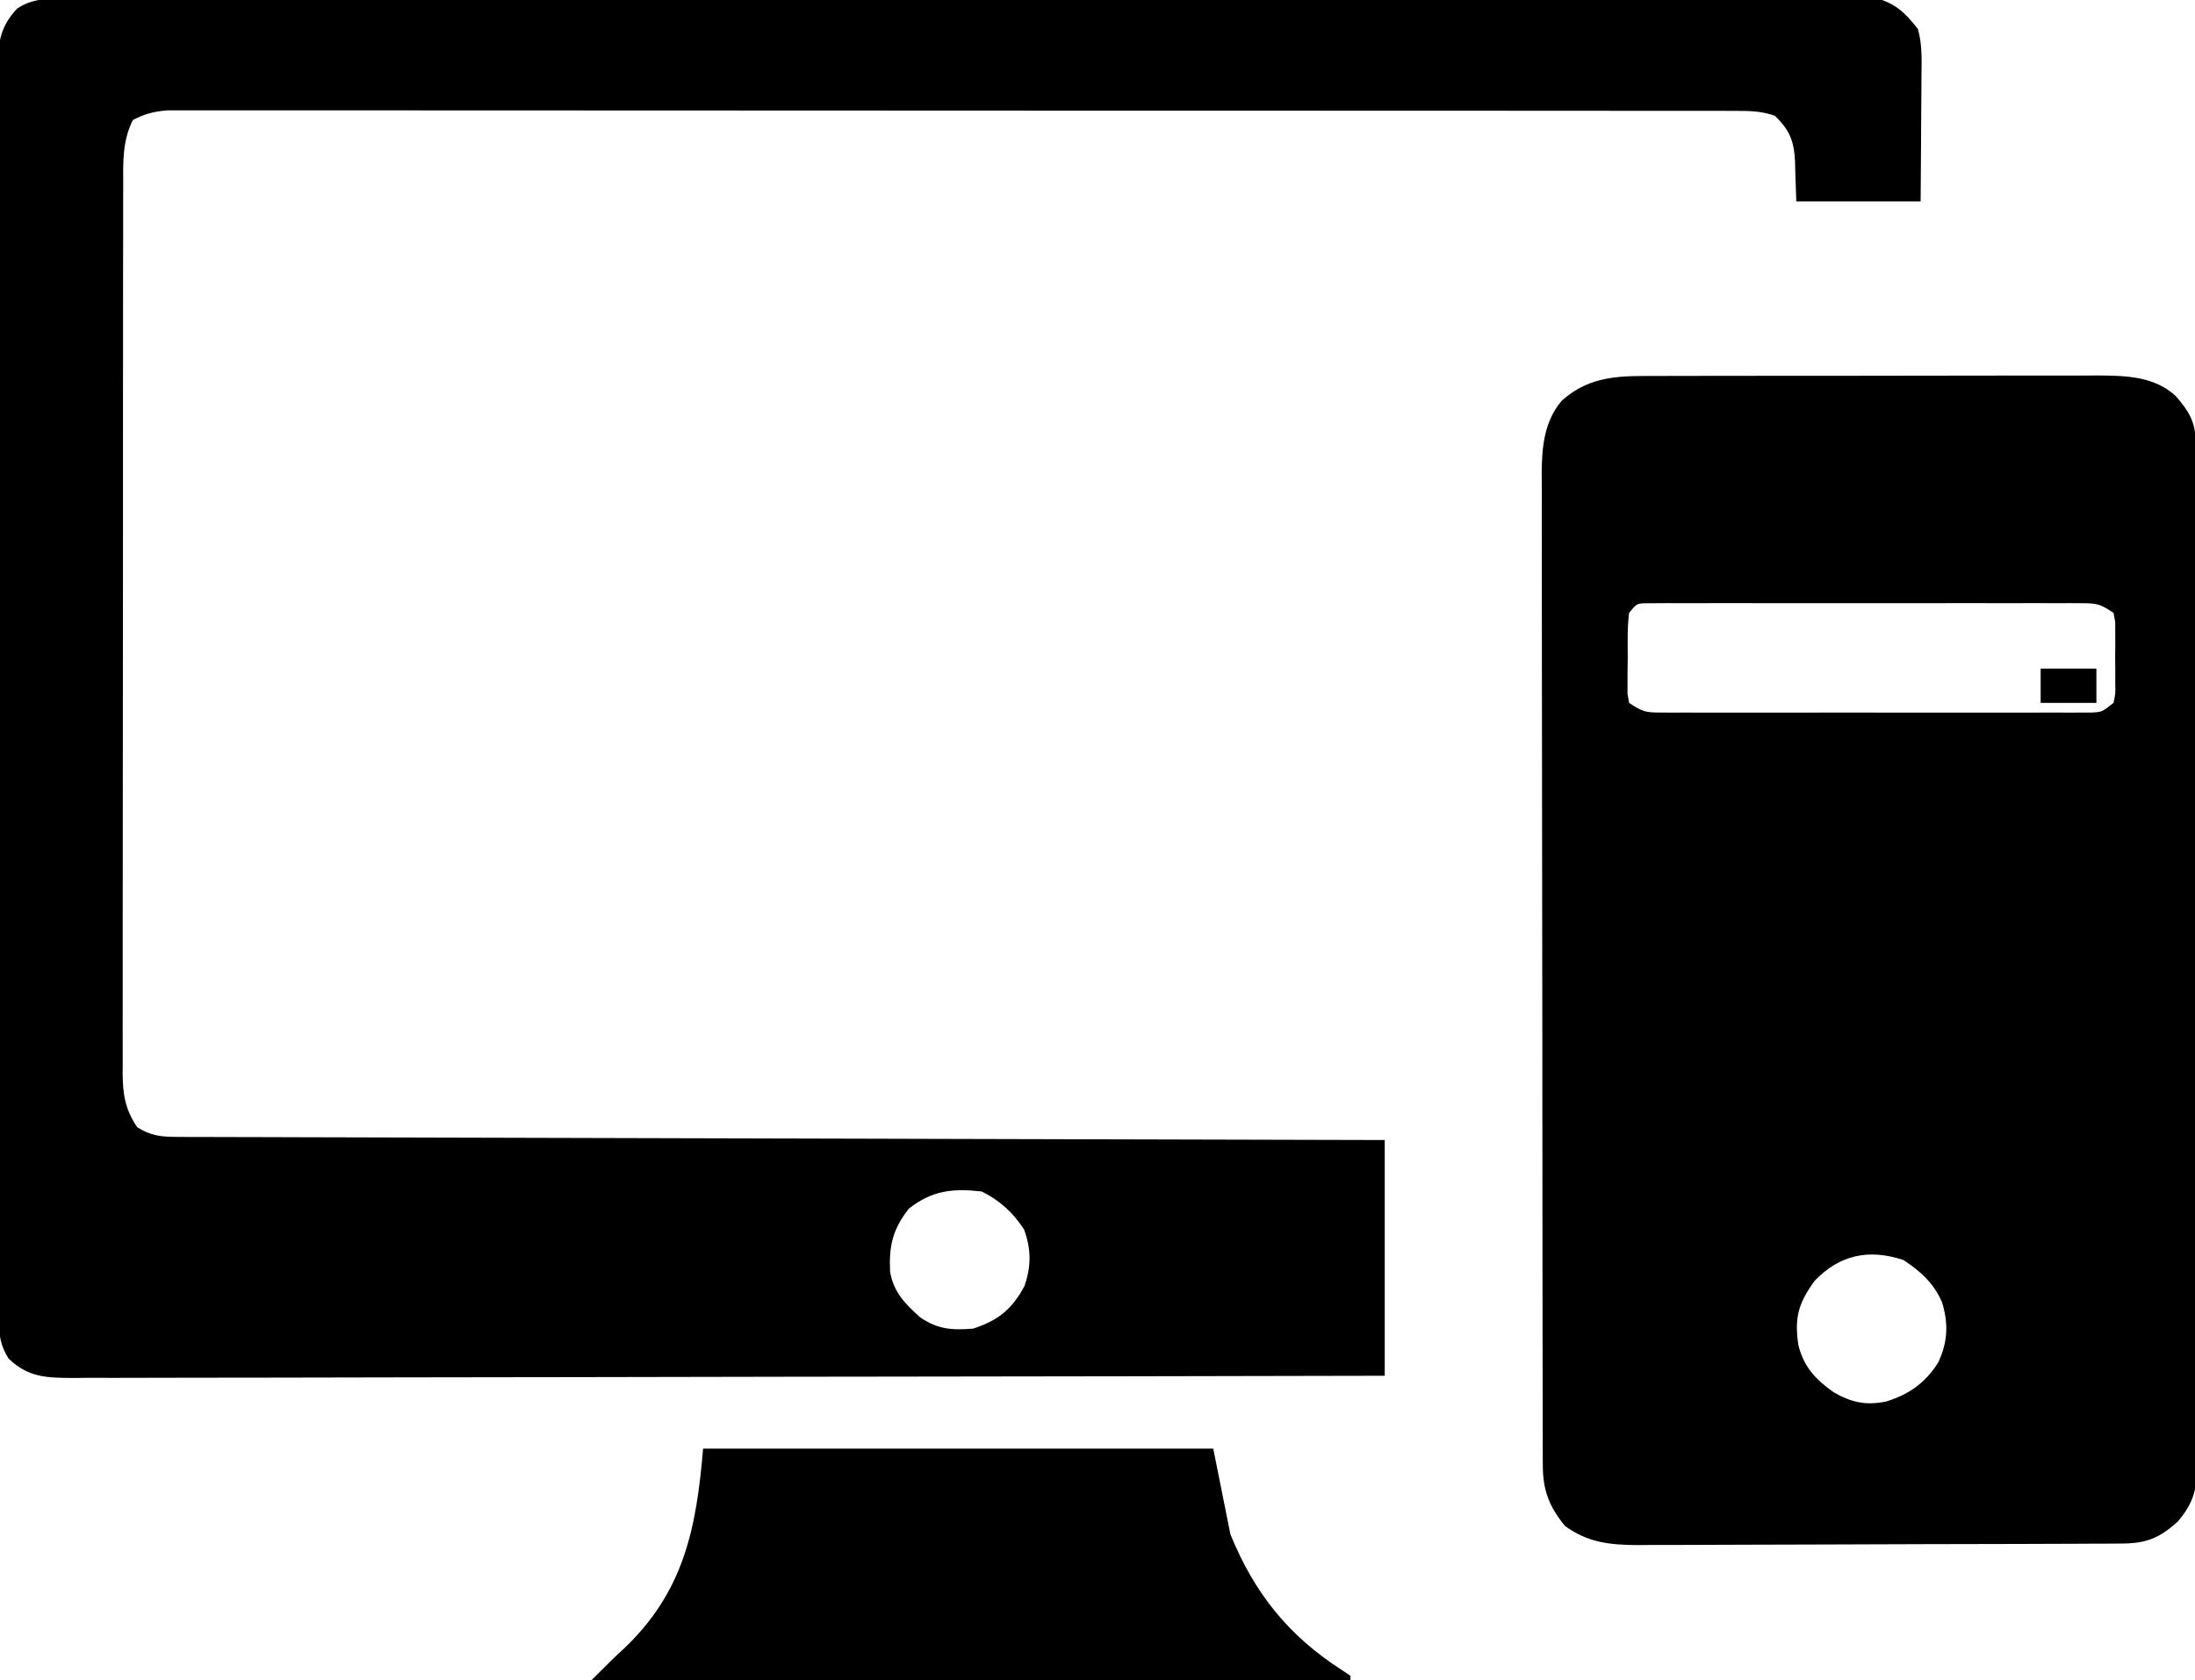 <?xml version="1.0" encoding="UTF-8"?>
<svg version="1.1" xmlns="http://www.w3.org/2000/svg" width="512" height="392">
<path d="M0 0 C1.188 -0.005 2.375 -0.01 3.599 -0.015 C6.845 -0.027 10.091 -0.029 13.337 -0.027 C16.053 -0.026 18.769 -0.031 21.485 -0.036 C27.896 -0.047 34.308 -0.047 40.719 -0.041 C47.319 -0.035 53.918 -0.047 60.518 -0.069 C66.197 -0.086 71.876 -0.092 77.555 -0.089 C80.941 -0.087 84.327 -0.09 87.713 -0.104 C91.493 -0.116 95.271 -0.109 99.051 -0.098 C100.163 -0.105 101.275 -0.113 102.42 -0.121 C108.916 -0.077 115.672 0.021 120.709 4.727 C123.803 8.328 125.278 10.736 125.289 15.408 C125.293 16.279 125.298 17.151 125.303 18.048 C125.302 19.011 125.302 19.974 125.302 20.966 C125.306 21.984 125.309 23.002 125.313 24.052 C125.324 27.486 125.328 30.921 125.332 34.356 C125.338 36.809 125.345 39.263 125.352 41.716 C125.371 49.096 125.382 56.475 125.39 63.854 C125.395 67.328 125.4 70.802 125.405 74.276 C125.422 85.823 125.437 97.369 125.444 108.916 C125.446 111.913 125.448 114.91 125.45 117.907 C125.45 118.652 125.451 119.397 125.451 120.165 C125.46 132.234 125.485 144.303 125.518 156.371 C125.551 168.759 125.569 181.146 125.572 193.533 C125.574 200.49 125.583 207.446 125.608 214.402 C125.632 220.946 125.636 227.489 125.626 234.032 C125.625 236.436 125.631 238.839 125.645 241.242 C125.663 244.521 125.656 247.798 125.643 251.076 C125.654 252.03 125.664 252.983 125.676 253.966 C125.621 259.581 124.928 262.833 121.155 267.275 C116.824 271.183 113.802 272.395 108.026 272.422 C106.435 272.433 106.435 272.433 104.811 272.444 C103.065 272.448 103.065 272.448 101.283 272.452 C100.057 272.458 98.83 272.465 97.567 272.472 C93.499 272.491 89.43 272.503 85.362 272.513 C83.959 272.517 82.557 272.521 81.155 272.525 C74.564 272.544 67.973 272.559 61.382 272.567 C53.784 272.577 46.186 272.603 38.589 272.643 C32.71 272.674 26.831 272.688 20.953 272.692 C17.445 272.694 13.937 272.703 10.429 272.728 C6.51 272.756 2.592 272.752 -1.326 272.745 C-2.48 272.757 -3.635 272.77 -4.824 272.783 C-11.276 272.742 -16.545 272.217 -21.845 268.275 C-25.608 263.643 -26.967 259.878 -26.977 254.01 C-26.98 253.16 -26.984 252.311 -26.988 251.436 C-26.987 250.507 -26.987 249.579 -26.986 248.622 C-26.989 247.632 -26.992 246.642 -26.995 245.622 C-27.003 242.295 -27.005 238.968 -27.006 235.641 C-27.011 233.259 -27.016 230.878 -27.021 228.496 C-27.035 222.018 -27.041 215.541 -27.045 209.064 C-27.048 205.018 -27.052 200.972 -27.057 196.926 C-27.069 185.721 -27.079 174.516 -27.083 163.311 C-27.083 162.594 -27.083 161.877 -27.083 161.138 C-27.084 160.42 -27.084 159.701 -27.084 158.96 C-27.085 157.504 -27.085 156.048 -27.085 154.592 C-27.086 153.869 -27.086 153.147 -27.086 152.403 C-27.09 140.701 -27.108 128.999 -27.131 117.297 C-27.155 105.278 -27.167 93.259 -27.168 81.24 C-27.169 74.493 -27.175 67.747 -27.193 61.001 C-27.209 54.654 -27.212 48.308 -27.203 41.962 C-27.202 39.633 -27.206 37.305 -27.216 34.977 C-27.229 31.796 -27.223 28.616 -27.213 25.435 C-27.221 24.516 -27.229 23.596 -27.237 22.649 C-27.191 16.607 -26.653 10.545 -22.535 5.748 C-15.811 -0.289 -8.52 -0.019 0 0 Z M-6.845 55.275 C-7.295 58.755 -7.169 62.268 -7.158 65.775 C-7.174 66.75 -7.19 67.726 -7.207 68.732 C-7.207 69.664 -7.208 70.596 -7.208 71.556 C-7.211 72.412 -7.214 73.269 -7.218 74.152 C-7.095 74.852 -6.972 75.553 -6.845 76.275 C-3.71 78.365 -3.008 78.525 0.557 78.529 C1.458 78.534 2.358 78.54 3.285 78.546 C4.27 78.542 5.255 78.538 6.27 78.533 C7.829 78.539 7.829 78.539 9.419 78.544 C12.862 78.553 16.305 78.547 19.749 78.54 C22.136 78.542 24.524 78.544 26.911 78.546 C31.918 78.549 36.925 78.545 41.932 78.535 C48.358 78.524 54.784 78.531 61.211 78.543 C66.142 78.55 71.073 78.547 76.003 78.542 C78.373 78.541 80.743 78.543 83.113 78.547 C86.422 78.552 89.731 78.545 93.04 78.533 C94.517 78.54 94.517 78.54 96.024 78.546 C96.925 78.54 97.825 78.534 98.752 78.529 C99.534 78.528 100.317 78.527 101.123 78.526 C103.467 78.39 103.467 78.39 106.155 76.275 C106.619 74.086 106.619 74.086 106.553 71.556 C106.557 70.624 106.561 69.692 106.565 68.732 C106.553 67.756 106.542 66.78 106.53 65.775 C106.541 64.799 106.553 63.823 106.565 62.818 C106.561 61.886 106.557 60.954 106.553 59.993 C106.548 58.709 106.548 58.709 106.543 57.398 C106.415 56.697 106.287 55.996 106.155 55.275 C103.009 53.177 102.291 53.024 98.707 53.021 C97.797 53.015 96.887 53.009 95.95 53.004 C94.954 53.008 93.958 53.012 92.932 53.016 C91.881 53.012 90.831 53.009 89.748 53.005 C86.268 52.996 82.788 53.002 79.307 53.009 C76.895 53.008 74.483 53.006 72.07 53.003 C67.012 53 61.954 53.005 56.896 53.014 C50.4 53.025 43.904 53.019 37.408 53.007 C32.426 53 27.445 53.002 22.463 53.007 C20.067 53.008 17.672 53.007 15.276 53.002 C11.933 52.997 8.591 53.005 5.248 53.016 C3.751 53.01 3.751 53.01 2.224 53.004 C1.317 53.009 0.41 53.015 -0.525 53.021 C-1.315 53.021 -2.106 53.022 -2.921 53.023 C-5.084 53.107 -5.084 53.107 -6.845 55.275 Z M36.405 211.15 C32.636 216.384 31.691 219.725 32.627 226.068 C33.852 231.191 36.719 234.205 40.905 237.15 C45.073 239.535 48.436 240.246 53.155 239.275 C58.502 237.588 62.248 234.957 65.245 230.193 C67.493 225.455 67.678 221.149 66.155 216.15 C64.273 211.732 61.125 208.882 57.155 206.275 C49.144 203.604 42.289 204.998 36.405 211.15 Z " fill="#000000" transform="translate(386.845,87.725)"/>
<path d="M0 0 C1.098 -0.006 1.098 -0.006 2.219 -0.012 C4.686 -0.022 7.152 -0.018 9.619 -0.014 C11.4 -0.019 13.181 -0.024 14.962 -0.03 C19.867 -0.044 24.772 -0.046 29.677 -0.045 C34.962 -0.047 40.248 -0.06 45.534 -0.072 C57.096 -0.094 68.657 -0.102 80.219 -0.107 C87.435 -0.111 94.651 -0.117 101.866 -0.124 C121.835 -0.144 141.804 -0.16 161.773 -0.163 C163.051 -0.163 164.33 -0.164 165.647 -0.164 C168.238 -0.164 170.83 -0.165 173.422 -0.165 C175.352 -0.165 175.352 -0.165 177.32 -0.165 C178.608 -0.166 179.897 -0.166 181.224 -0.166 C202.106 -0.17 222.989 -0.197 243.871 -0.234 C265.299 -0.272 286.726 -0.291 308.154 -0.292 C320.19 -0.292 332.225 -0.301 344.261 -0.33 C354.508 -0.354 364.754 -0.362 375 -0.346 C380.23 -0.339 385.46 -0.34 390.69 -0.363 C395.476 -0.383 400.261 -0.381 405.046 -0.36 C406.78 -0.356 408.513 -0.361 410.247 -0.376 C412.6 -0.394 414.951 -0.381 417.304 -0.361 C418.612 -0.362 419.92 -0.362 421.267 -0.363 C426.297 0.53 429.007 2.962 432.141 7.029 C433.17 10.632 433.02 14.249 432.973 17.963 C432.969 19.22 432.969 19.22 432.965 20.502 C432.953 23.171 432.928 25.841 432.903 28.51 C432.893 30.323 432.884 32.135 432.876 33.948 C432.855 38.385 432.816 42.822 432.778 47.26 C423.208 47.26 413.638 47.26 403.778 47.26 C403.528 40.073 403.528 40.073 403.48 37.837 C403.236 33.086 402.183 30.559 398.778 27.26 C395.476 26.159 393.044 26.134 389.566 26.131 C388.257 26.128 386.948 26.125 385.599 26.122 C384.137 26.123 382.676 26.125 381.214 26.126 C379.668 26.124 378.123 26.122 376.577 26.119 C372.318 26.113 368.059 26.114 363.799 26.115 C359.21 26.115 354.621 26.109 350.032 26.105 C341.037 26.096 332.042 26.094 323.047 26.093 C315.738 26.093 308.429 26.09 301.12 26.087 C280.411 26.078 259.703 26.074 238.994 26.075 C237.318 26.075 237.318 26.075 235.609 26.075 C234.49 26.075 233.372 26.075 232.22 26.075 C214.088 26.075 195.956 26.066 177.824 26.052 C159.221 26.037 140.617 26.03 122.014 26.031 C111.564 26.032 101.113 26.029 90.663 26.018 C81.767 26.009 72.87 26.007 63.973 26.014 C59.432 26.017 54.891 26.017 50.349 26.008 C46.194 26 42.039 26.002 37.884 26.01 C36.379 26.012 34.874 26.01 33.368 26.005 C31.326 25.998 29.284 26.004 27.241 26.011 C26.106 26.011 24.97 26.011 23.8 26.011 C20.696 26.267 18.529 26.814 15.778 28.26 C13.313 33.115 13.493 38.088 13.517 43.407 C13.513 44.319 13.51 45.23 13.506 46.169 C13.495 49.219 13.499 52.268 13.503 55.317 C13.499 57.505 13.494 59.693 13.488 61.881 C13.474 67.821 13.474 73.761 13.476 79.701 C13.477 84.659 13.472 89.617 13.468 94.575 C13.456 106.938 13.457 119.302 13.463 131.665 C13.468 142.398 13.457 153.131 13.438 163.865 C13.419 174.891 13.411 185.918 13.414 196.945 C13.416 203.134 13.413 209.322 13.4 215.51 C13.387 221.328 13.389 227.146 13.402 232.964 C13.404 235.099 13.402 237.235 13.393 239.371 C13.383 242.285 13.391 245.199 13.404 248.113 C13.396 248.959 13.389 249.805 13.381 250.677 C13.426 255.577 13.947 259.074 16.778 263.26 C19.816 265.193 22.186 265.512 25.752 265.522 C26.76 265.529 27.768 265.537 28.806 265.544 C29.911 265.542 31.016 265.541 32.155 265.539 C33.33 265.544 34.505 265.55 35.716 265.556 C38.98 265.57 42.243 265.575 45.506 265.577 C49.025 265.58 52.543 265.596 56.062 265.609 C62.159 265.632 68.255 265.647 74.352 265.657 C83.167 265.671 91.982 265.697 100.796 265.725 C115.097 265.771 129.398 265.807 143.699 265.838 C157.592 265.868 171.485 265.903 185.378 265.943 C186.234 265.945 187.09 265.948 187.973 265.95 C192.268 265.963 196.563 265.975 200.859 265.987 C236.498 266.091 272.138 266.179 307.778 266.26 C307.778 284.41 307.778 302.56 307.778 321.26 C267.751 321.35 227.724 321.422 187.697 321.464 C182.973 321.469 178.249 321.475 173.525 321.48 C172.114 321.481 172.114 321.481 170.675 321.483 C155.441 321.5 140.206 321.532 124.972 321.569 C109.344 321.606 93.716 321.628 78.088 321.636 C68.442 321.642 58.796 321.659 49.15 321.692 C42.539 321.713 35.927 321.719 29.315 321.714 C25.499 321.712 21.683 321.715 17.866 321.737 C13.73 321.76 9.594 321.752 5.458 321.741 C4.25 321.753 3.042 321.764 1.797 321.776 C-4.455 321.731 -8.585 321.673 -13.222 317.26 C-15.184 314.114 -15.474 311.699 -15.479 308.021 C-15.486 306.955 -15.492 305.888 -15.499 304.789 C-15.496 303.618 -15.493 302.447 -15.49 301.24 C-15.494 299.996 -15.499 298.751 -15.503 297.469 C-15.514 294.012 -15.515 290.555 -15.513 287.098 C-15.512 283.371 -15.524 279.643 -15.533 275.916 C-15.55 268.613 -15.555 261.309 -15.556 254.006 C-15.557 248.07 -15.561 242.134 -15.568 236.199 C-15.585 219.375 -15.594 202.551 -15.593 185.727 C-15.593 184.82 -15.593 183.913 -15.593 182.978 C-15.593 182.07 -15.593 181.161 -15.592 180.225 C-15.592 165.502 -15.611 150.779 -15.639 136.056 C-15.668 120.943 -15.682 105.83 -15.68 90.717 C-15.679 82.23 -15.685 73.744 -15.706 65.257 C-15.724 58.032 -15.729 50.807 -15.715 43.581 C-15.709 39.894 -15.709 36.208 -15.726 32.521 C-15.744 28.525 -15.732 24.53 -15.717 20.534 C-15.727 19.367 -15.737 18.201 -15.748 16.999 C-15.695 10.825 -15.545 6.853 -11.222 2.26 C-7.602 -0.167 -4.279 0.006 0 0 Z M196.778 282.26 C193.039 287.053 192.124 290.836 192.391 296.897 C193.18 301.717 195.83 304.404 199.34 307.573 C203.488 310.444 206.82 310.666 211.778 310.26 C217.594 308.361 220.856 305.754 223.778 300.26 C225.332 295.598 225.322 291.773 223.653 287.135 C221.085 283.197 218.036 280.389 213.778 278.26 C206.959 277.5 202.232 278.006 196.778 282.26 Z " fill="#000000" transform="translate(15.222,-0.26)"/>
<path d="M0 0 C39.27 0 78.54 0 119 0 C120.98 9.9 120.98 9.9 123 20 C128.638 33.808 136.595 43.737 149.199 51.793 C149.793 52.191 150.388 52.59 151 53 C151 53.33 151 53.66 151 54 C92.59 54 34.18 54 -26 54 C-21 49 -21 49 -18.789 46.965 C-4.569 33.643 -1.573 18.87 0 0 Z " fill="#000000" transform="translate(164,338)"/>
<path d="M0 0 C4.29 0 8.58 0 13 0 C13 2.64 13 5.28 13 8 C8.71 8 4.42 8 0 8 C0 5.36 0 2.72 0 0 Z " fill="#000000" transform="translate(476,156)"/>
</svg>
